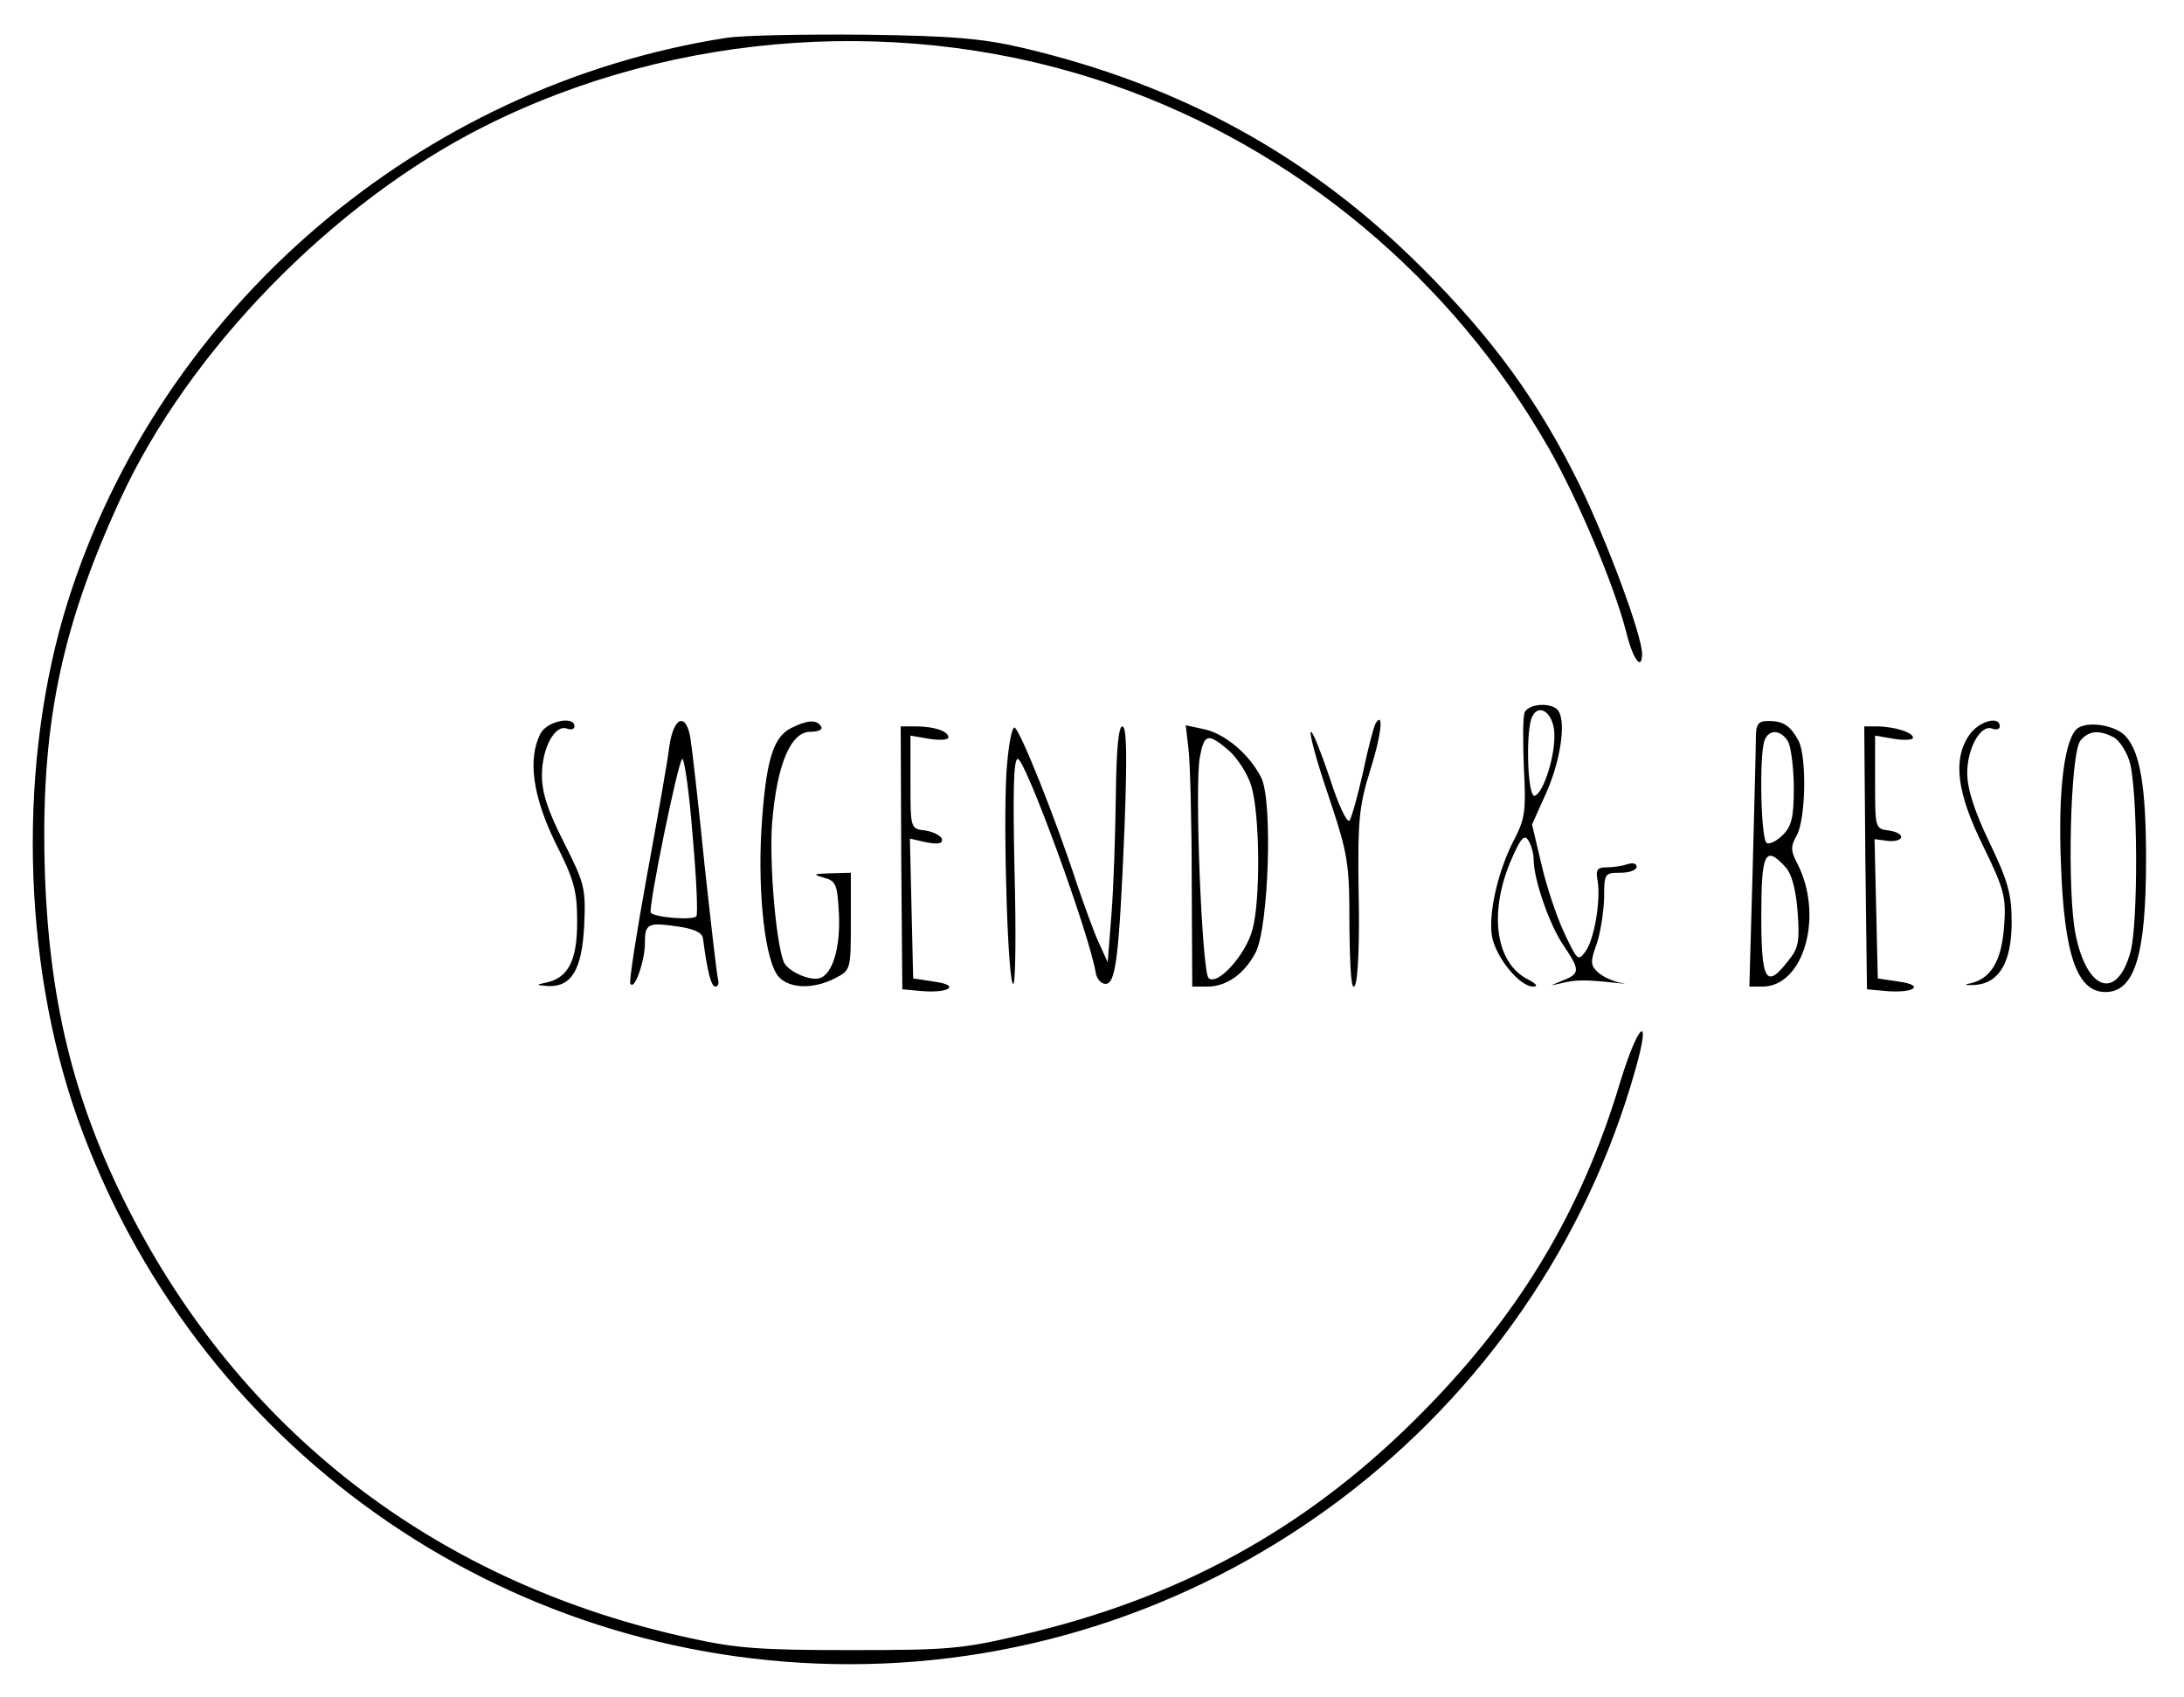<?xml version="1.0" standalone="no"?>
<!DOCTYPE svg PUBLIC "-//W3C//DTD SVG 20010904//EN"
 "http://www.w3.org/TR/2001/REC-SVG-20010904/DTD/svg10.dtd">
<svg version="1.0" xmlns="http://www.w3.org/2000/svg"
 width="403pt" height="313pt" viewBox="0 0 403 313"
 preserveAspectRatio="xMidYMid meet">

<g transform="translate(0,313) scale(0.1,-0.1)"
fill="#000000" stroke="none">
<path d="M1339 3060 c-566 -89 -1043 -498 -1214 -1040 -92 -293 -85 -659 17
-950 215 -607 783 -1010 1426 -1010 672 0 1268 451 1450 1098 30 106 5 85 -28
-23 -73 -244 -191 -438 -380 -625 -204 -202 -434 -328 -725 -396 -110 -26
-136 -28 -315 -28 -163 0 -211 3 -296 22 -457 99 -815 369 -1027 772 -107 204
-155 391 -164 635 -9 268 27 451 139 694 126 274 393 548 672 688 354 178 785
207 1160 76 337 -117 625 -357 804 -670 54 -95 121 -253 143 -340 12 -49 29
-72 29 -39 0 34 -65 209 -116 313 -75 152 -158 267 -289 398 -207 207 -445
338 -739 407 -73 17 -130 22 -291 24 -110 1 -225 -1 -256 -6z"/>
<path d="M2813 1815 c-3 -9 -3 -55 -1 -103 4 -76 2 -92 -17 -129 -30 -56 -49
-137 -42 -180 7 -39 51 -93 76 -93 10 0 6 5 -9 13 -61 30 -74 125 -30 224 16
37 23 44 30 33 5 -8 10 -24 10 -36 0 -36 29 -120 55 -158 31 -46 31 -52 -2
-65 -24 -10 -25 -10 -3 -5 27 7 46 7 100 1 19 -2 24 -2 10 0 -14 3 -32 11 -41
19 -14 13 -15 19 -3 52 7 20 13 58 14 85 0 46 1 47 30 47 17 0 30 5 30 11 0 6
-7 8 -16 5 -9 -3 -26 -6 -38 -6 -19 0 -22 -4 -18 -25 6 -35 -6 -109 -23 -131
-13 -18 -15 -15 -39 36 -14 30 -33 87 -42 127 l-17 72 26 58 c26 58 37 129 23
151 -10 17 -56 15 -63 -3z m55 -35 c3 -40 -19 -112 -36 -118 -13 -4 -17 112
-6 143 11 29 39 13 42 -25z"/>
<path d="M998 1778 c-25 -47 -15 -117 27 -203 35 -69 40 -89 40 -146 0 -72
-17 -104 -59 -112 -18 -4 -17 -4 5 -6 44 -2 63 31 67 112 3 68 1 77 -37 152
-30 59 -41 92 -41 125 0 50 24 94 46 86 8 -3 14 -1 14 4 0 20 -49 10 -62 -12z"/>
<path d="M1235 1753 c-3 -27 -22 -133 -41 -237 -19 -104 -33 -194 -31 -200 7
-16 27 41 27 74 0 36 5 39 60 31 29 -4 45 -11 47 -21 8 -61 15 -90 23 -90 5 0
7 6 5 13 -2 6 -13 102 -25 212 -11 110 -23 215 -26 233 -8 49 -31 40 -39 -15z
m43 -164 c7 -77 10 -144 7 -149 -5 -8 -74 -3 -84 6 -6 6 51 284 58 284 4 0 13
-63 19 -141z"/>
<path d="M1460 1787 c-34 -17 -47 -61 -55 -187 -7 -120 7 -245 32 -272 20 -22
64 -23 103 -3 30 15 30 16 30 105 l0 90 -37 -1 c-33 -1 -34 -2 -13 -8 23 -6
25 -13 28 -66 3 -62 -11 -110 -34 -119 -18 -7 -61 12 -68 30 -15 39 -27 189
-21 259 9 105 34 165 70 165 15 0 24 4 20 10 -8 13 -25 12 -55 -3z"/>
<path d="M2538 1795 c-3 -6 -14 -46 -23 -90 -10 -44 -21 -84 -25 -89 -5 -4
-21 31 -36 78 -16 47 -31 86 -35 86 -4 0 10 -53 32 -117 37 -111 39 -123 39
-243 1 -85 4 -120 10 -108 6 9 9 84 7 170 -2 136 1 161 21 226 21 65 26 113
10 87z"/>
<path d="M3240 1768 c0 -18 -3 -129 -6 -245 l-6 -213 24 0 c77 0 114 132 64
228 -12 23 -12 31 0 52 16 31 18 143 3 173 -15 28 -28 37 -56 37 -19 0 -23 -6
-23 -32z m60 -7 c5 -11 10 -49 10 -85 0 -53 -4 -70 -20 -86 -12 -12 -25 -18
-30 -15 -11 7 -14 163 -4 189 8 22 31 20 44 -3z m-5 -231 c11 -12 19 -41 22
-82 4 -54 2 -67 -17 -90 -41 -53 -50 -39 -50 82 0 117 7 132 45 90z"/>
<path d="M3633 1773 c-30 -45 -22 -106 27 -205 39 -80 42 -93 38 -148 -5 -63
-24 -95 -62 -104 -13 -2 -10 -4 8 -3 45 3 68 42 68 116 0 52 -7 76 -41 147
-28 58 -41 99 -41 128 0 46 25 90 46 82 8 -3 14 -1 14 4 0 21 -40 9 -57 -17z"/>
<path d="M3836 1788 c-26 -14 -39 -114 -33 -253 6 -168 30 -235 82 -235 54 0
75 68 75 245 0 133 -11 197 -37 226 -17 20 -65 29 -87 17z m64 -18 c10 -5 23
-25 29 -43 16 -48 17 -302 2 -354 -25 -89 -80 -71 -101 33 -16 78 -10 335 9
358 15 18 34 20 61 6z"/>
<path d="M1663 1548 l2 -243 33 -3 c52 -5 76 10 27 17 l-40 6 -3 129 -3 129
31 -7 c23 -4 30 -2 28 7 -3 6 -17 13 -31 15 -27 3 -27 4 -27 89 l0 86 35 -6
c19 -3 35 -2 35 3 0 11 -26 20 -60 20 l-28 0 1 -242z"/>
<path d="M1857 1703 c-6 -107 3 -394 13 -388 4 3 5 97 2 210 -3 140 -2 205 6
205 14 0 132 -322 144 -395 2 -11 10 -20 18 -20 19 0 25 50 35 288 5 135 4
187 -4 187 -7 0 -11 -41 -12 -127 -1 -71 -4 -168 -8 -218 l-7 -90 -16 35 c-9
19 -27 69 -41 110 -41 125 -105 284 -115 288 -5 1 -12 -37 -15 -85z"/>
<path d="M2193 1749 c3 -24 6 -133 6 -241 l1 -198 28 0 c35 0 68 23 89 63 24
47 32 281 10 323 -22 43 -67 81 -106 89 l-33 7 5 -43z m74 -3 c16 -14 35 -43
42 -66 16 -53 17 -212 2 -265 -12 -46 -65 -105 -81 -89 -12 12 -26 356 -16
407 8 44 15 45 53 13z"/>
<path d="M3442 1548 l3 -243 33 -3 c52 -5 76 10 27 17 l-40 6 -3 128 -3 129
23 -3 c13 -2 24 1 26 6 1 6 -9 11 -23 13 -25 3 -25 5 -25 89 l0 86 35 -6 c19
-3 35 -2 35 2 0 10 -35 21 -68 21 l-22 0 2 -242z"/>
</g>
</svg>
